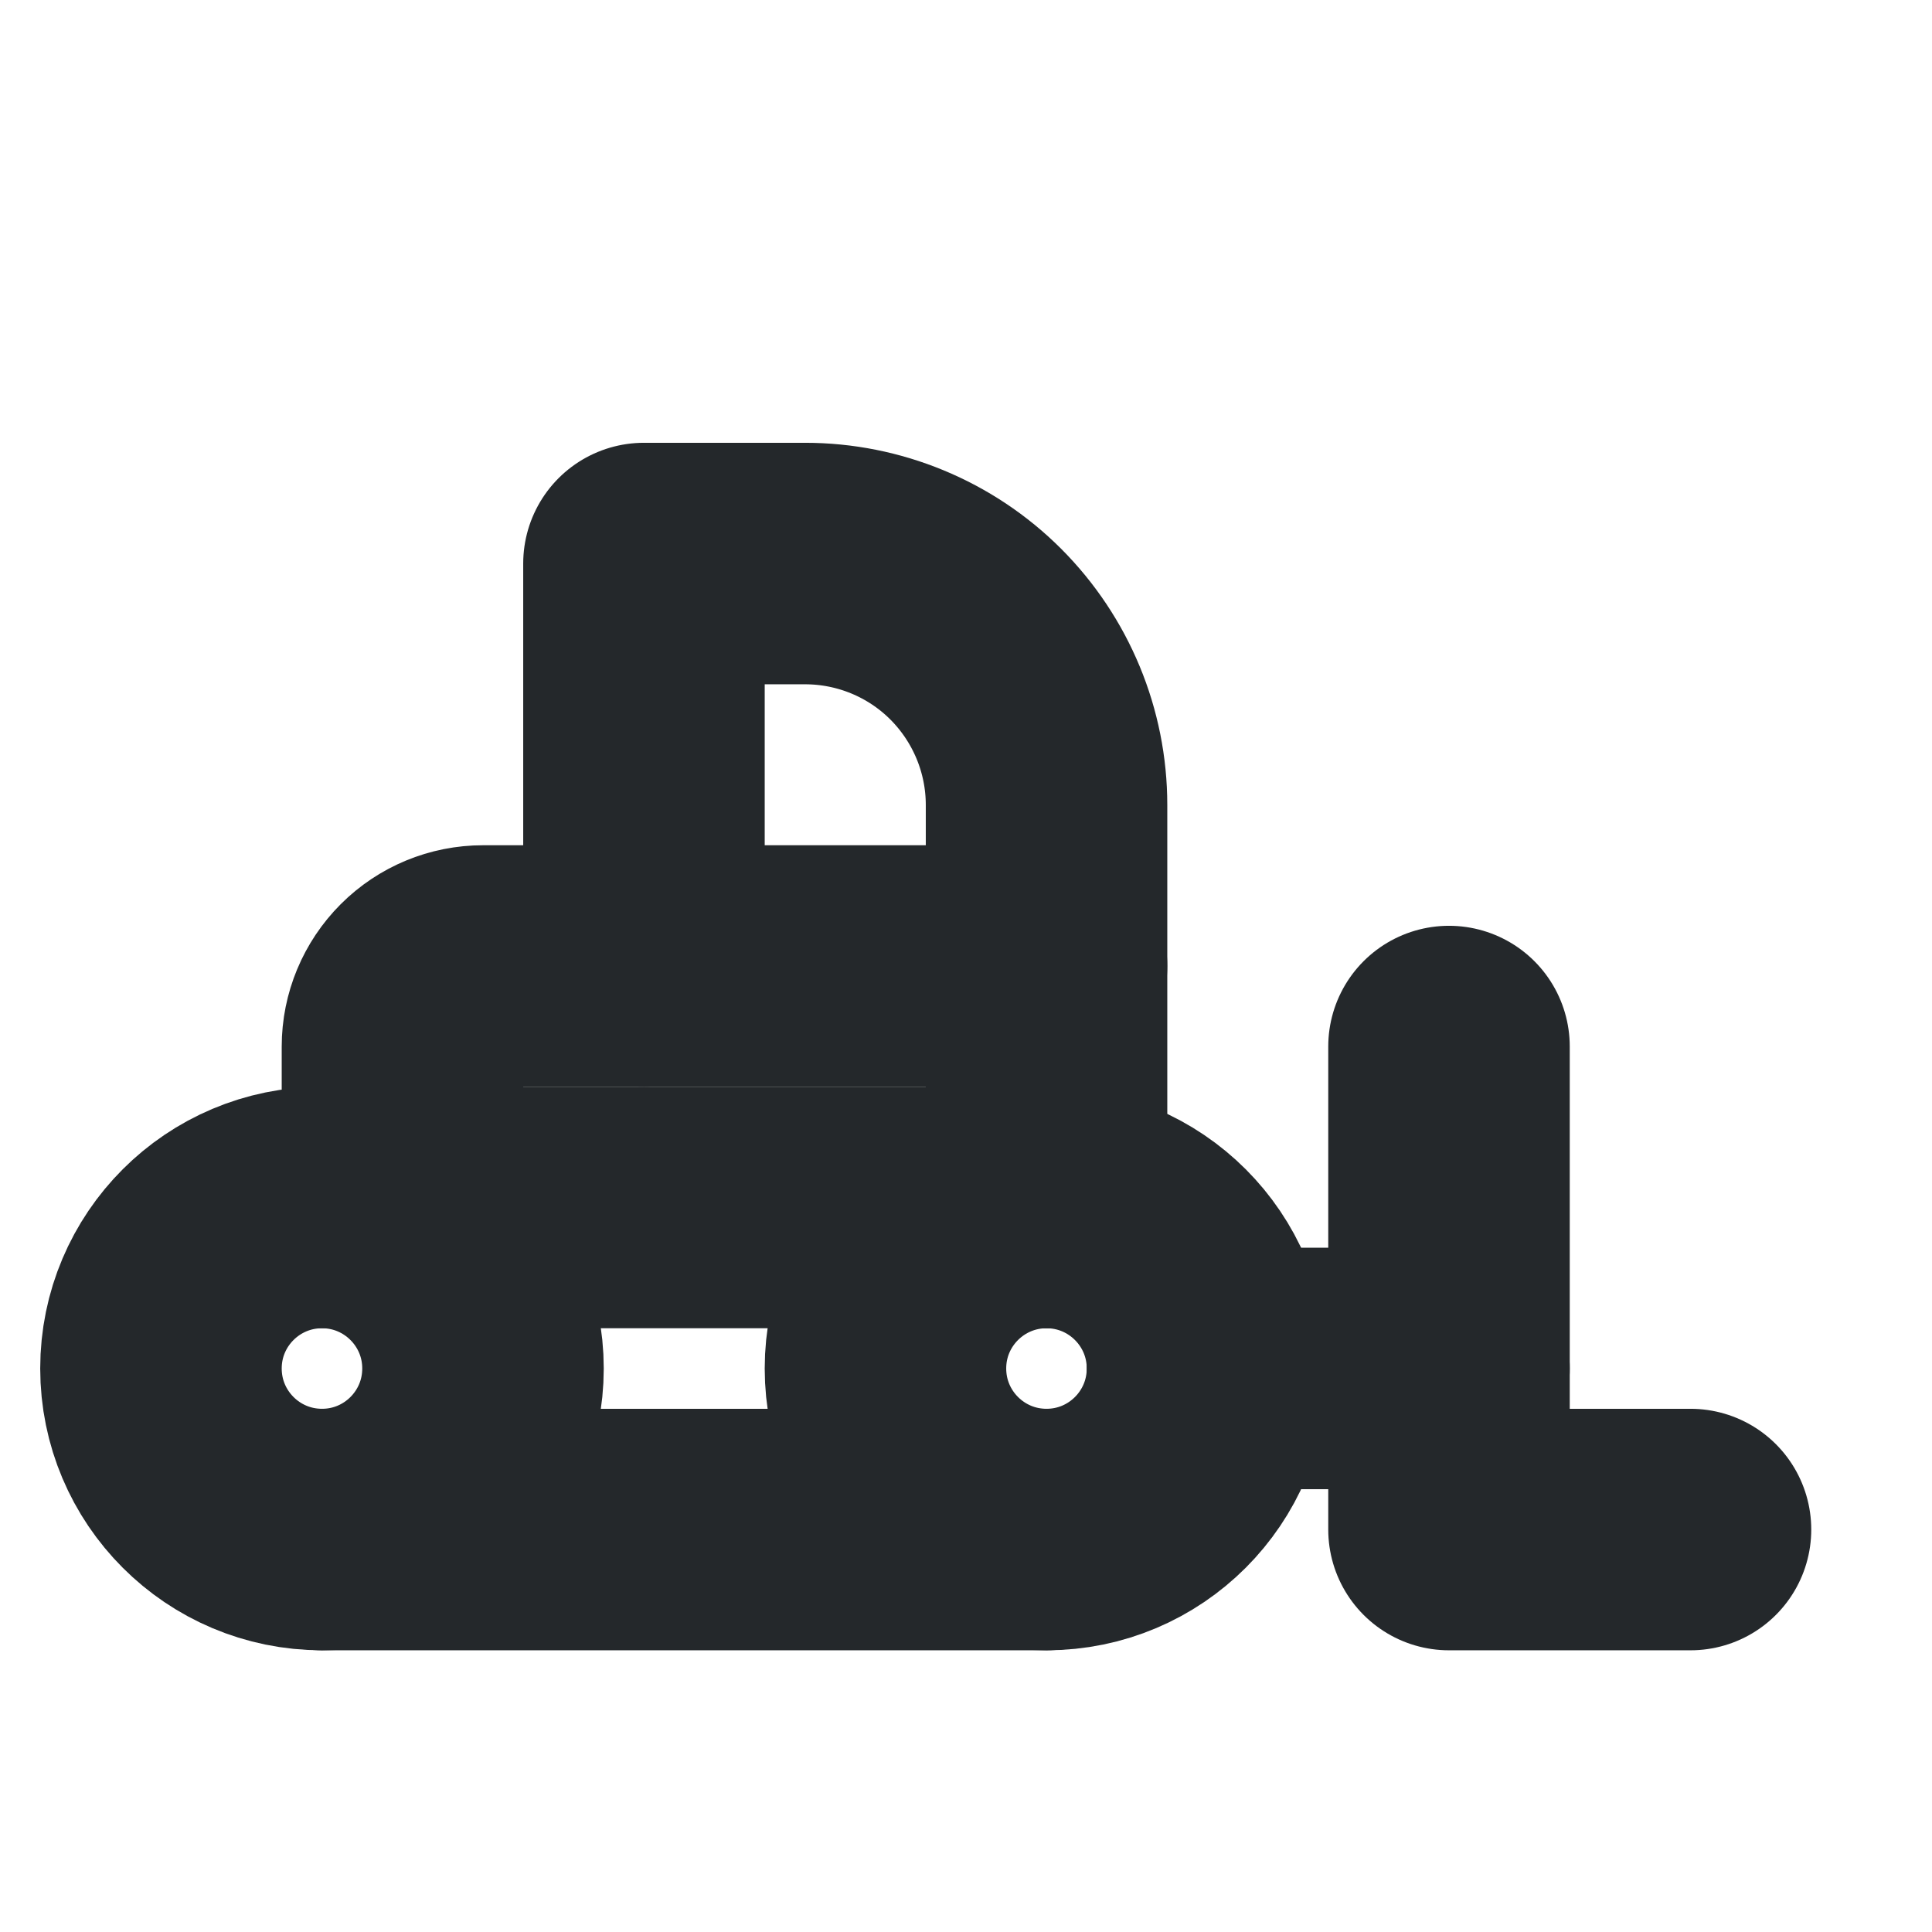 <svg width="16" height="16" viewBox="0 0 16 16" fill="none" xmlns="http://www.w3.org/2000/svg">
<path d="M2.667 12.667C3.403 12.667 4 12.07 4 11.333C4 10.597 3.403 10 2.667 10C1.93 10 1.333 10.597 1.333 11.333C1.333 12.07 1.93 12.667 2.667 12.667Z" stroke="#24282B" stroke-width="2" stroke-linecap="round" stroke-linejoin="round"/>
<path d="M8.667 12.667C9.403 12.667 10 12.07 10 11.333C10 10.597 9.403 10 8.667 10C7.93 10 7.333 10.597 7.333 11.333C7.333 12.07 7.93 12.667 8.667 12.667Z" stroke="#24282B" stroke-width="2" stroke-linecap="round" stroke-linejoin="round"/>
<path d="M12 8.667V12.667H14" stroke="#24282B" stroke-width="2" stroke-linecap="round" stroke-linejoin="round"/>
<path d="M8.667 12.667H2.667" stroke="#24282B" stroke-width="2" stroke-linecap="round" stroke-linejoin="round"/>
<path d="M2.667 10H8.667" stroke="#24282B" stroke-width="2" stroke-linecap="round" stroke-linejoin="round"/>
<path d="M5.333 8V4.667H6.667C7.197 4.667 7.706 4.877 8.081 5.252C8.456 5.628 8.667 6.136 8.667 6.667V10" stroke="#24282B" stroke-width="2" stroke-linecap="round" stroke-linejoin="round"/>
<path d="M3.333 10V8.667C3.333 8.49 3.404 8.32 3.529 8.195C3.654 8.07 3.823 8 4 8H8.667" stroke="#24282B" stroke-width="2" stroke-linecap="round" stroke-linejoin="round"/>
<path d="M12 11.333H10" stroke="#24282B" stroke-width="2" stroke-linecap="round" stroke-linejoin="round"/>
</svg>

